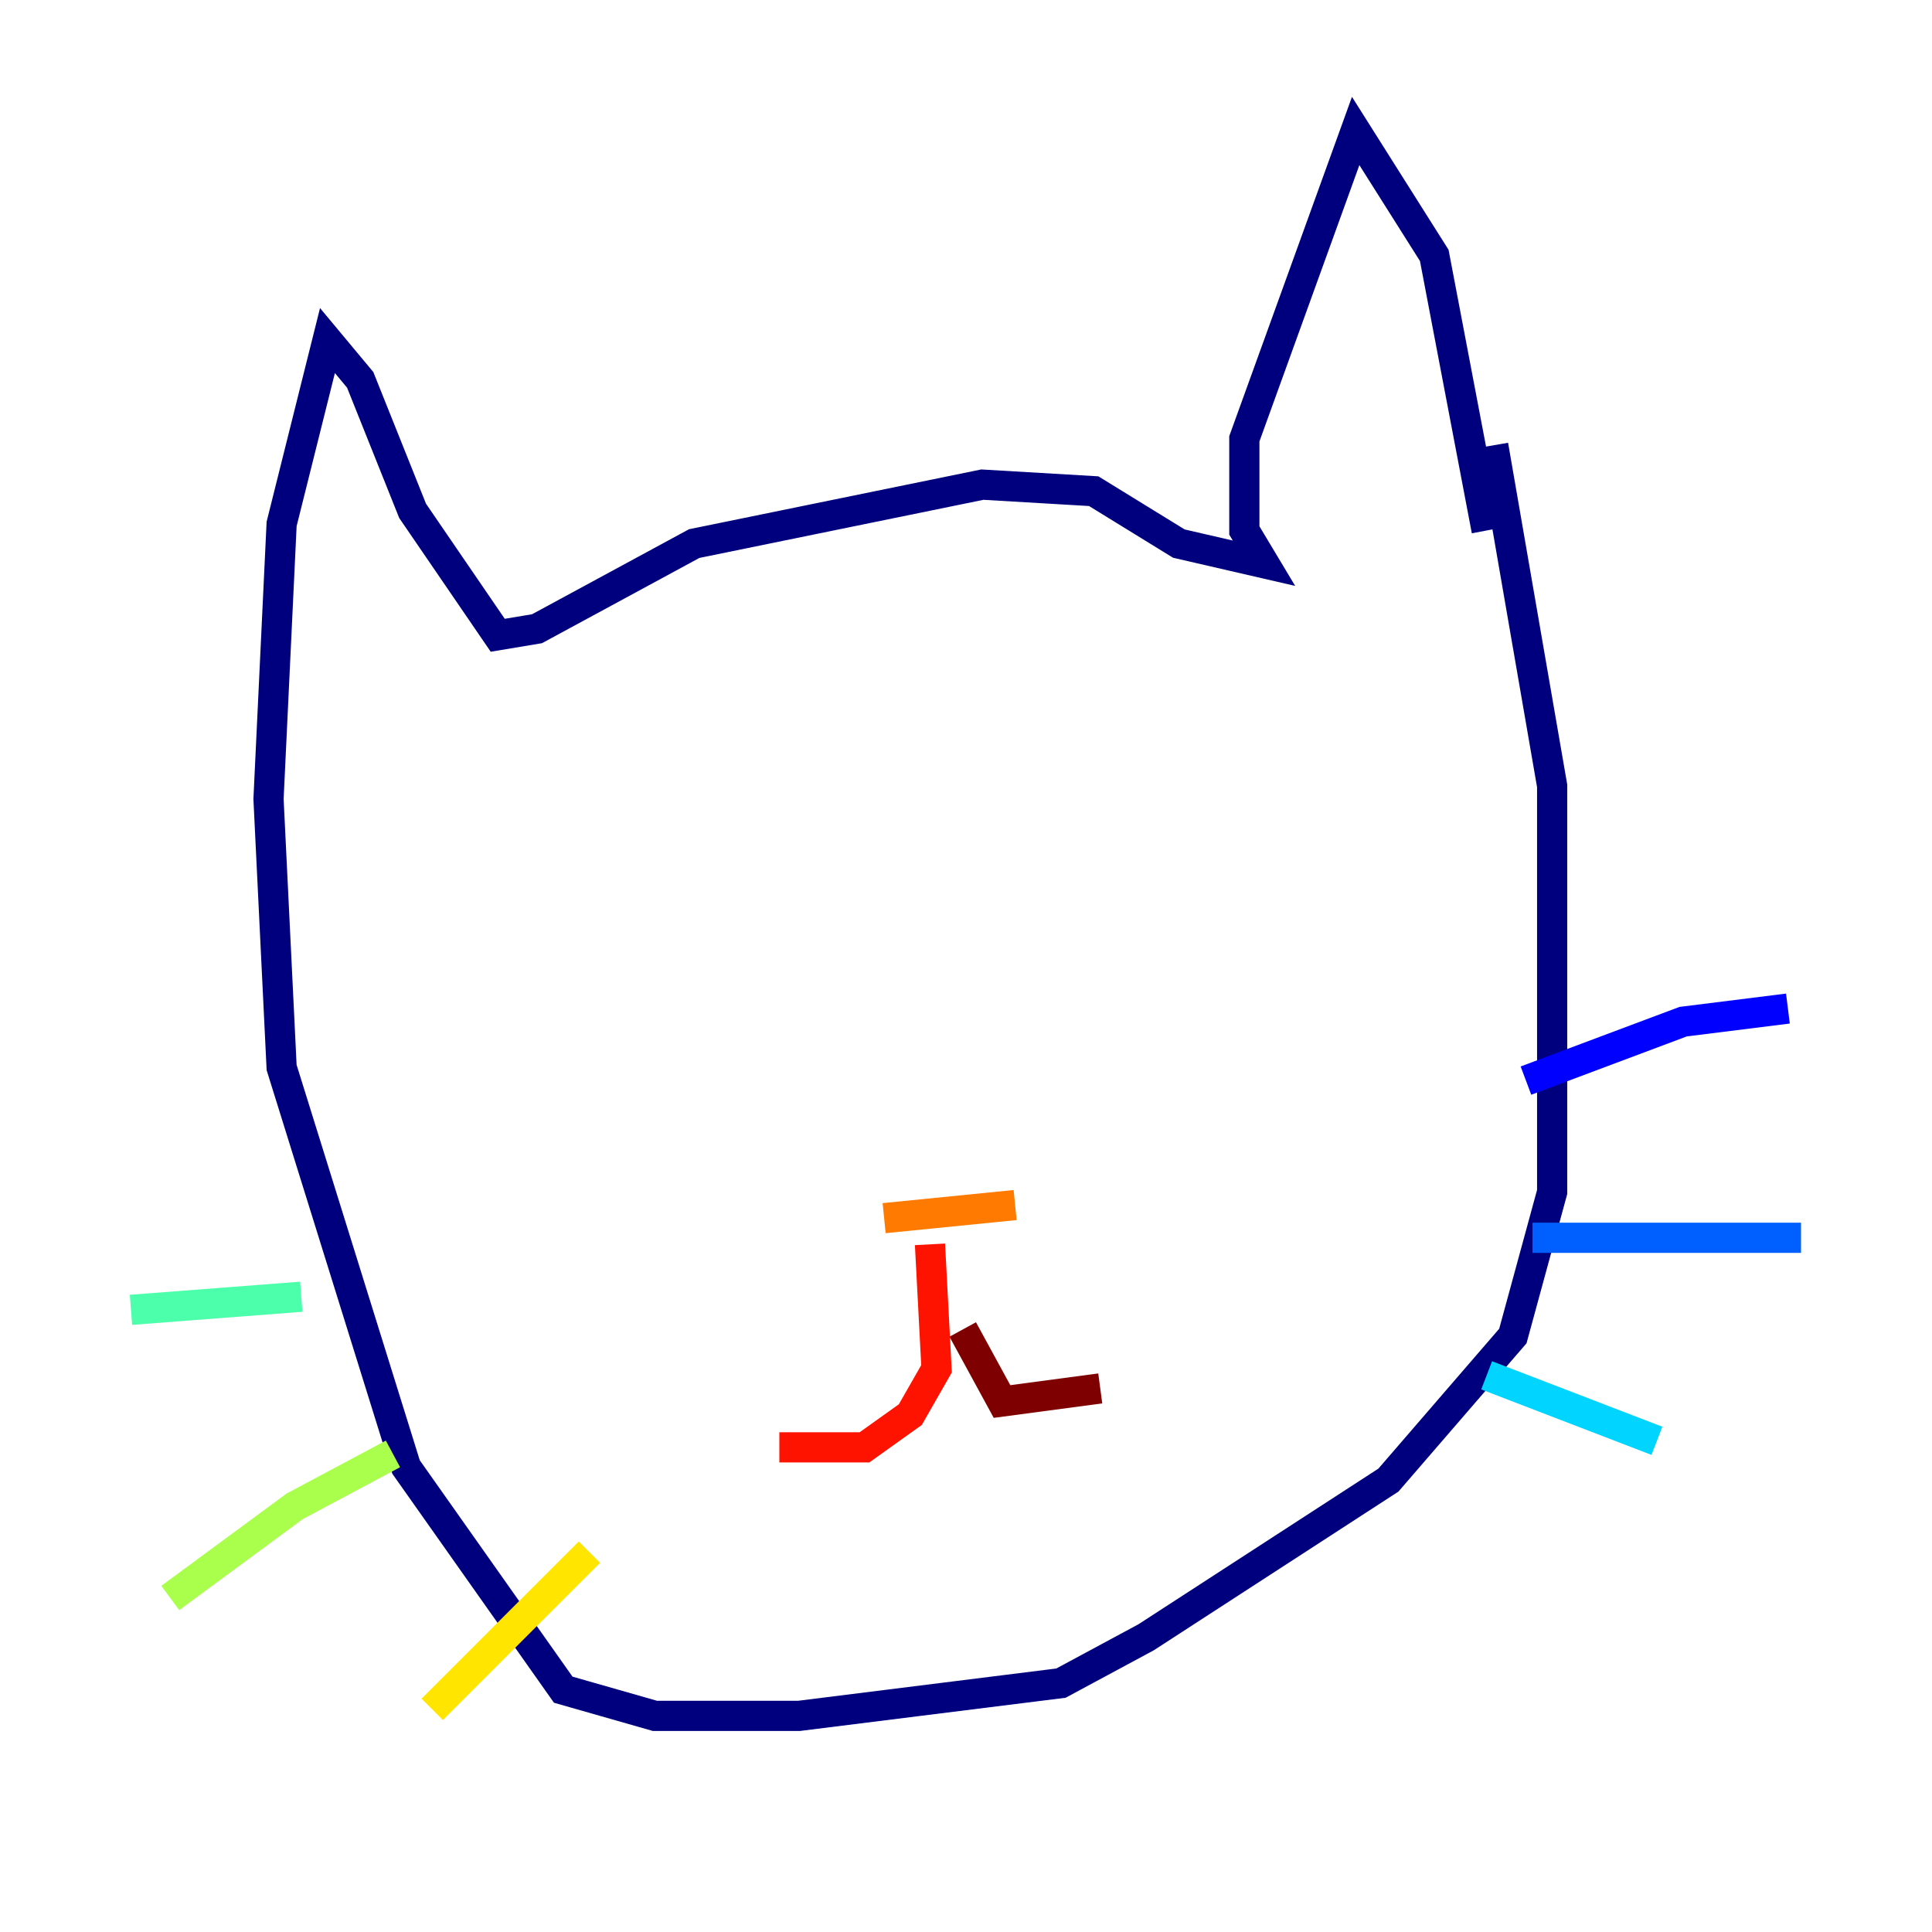 <?xml version="1.0" encoding="utf-8" ?>
<svg baseProfile="tiny" height="128" version="1.2" viewBox="0,0,128,128" width="128" xmlns="http://www.w3.org/2000/svg" xmlns:ev="http://www.w3.org/2001/xml-events" xmlns:xlink="http://www.w3.org/1999/xlink"><defs /><polyline fill="none" points="98.929,29.505 102.834,52.068 102.834,78.969 100.231,88.515 91.986,98.061 75.932,108.475 70.291,111.512 52.936,113.681 43.39,113.681 37.315,111.946 26.902,97.193 18.658,70.725 17.79,52.936 18.658,34.712 21.695,22.563 23.864,25.166 27.336,33.844 32.976,42.088 35.58,41.654 45.993,36.014 65.085,32.108 72.461,32.542 78.102,36.014 83.742,37.315 82.441,35.146 82.441,29.071 89.817,8.678 95.024,16.922 98.495,35.146" stroke="#00007f" stroke-width="2" /><polyline fill="none" points="101.098,71.593 111.512,67.688 118.454,66.82" stroke="#0000fe" stroke-width="2" /><polyline fill="none" points="101.532,82.007 119.322,82.007" stroke="#0060ff" stroke-width="2" /><polyline fill="none" points="98.495,91.119 109.776,95.458" stroke="#00d4ff" stroke-width="2" /><polyline fill="none" points="19.959,85.912 8.678,86.78" stroke="#4cffaa" stroke-width="2" /><polyline fill="none" points="26.034,96.325 19.525,99.797 11.281,105.871" stroke="#aaff4c" stroke-width="2" /><polyline fill="none" points="39.051,102.834 28.637,113.248" stroke="#ffe500" stroke-width="2" /><polyline fill="none" points="58.576,80.705 67.254,79.837" stroke="#ff7a00" stroke-width="2" /><polyline fill="none" points="61.614,82.441 62.047,90.685 60.312,93.722 57.275,95.891 51.634,95.891" stroke="#fe1200" stroke-width="2" /><polyline fill="none" points="63.783,88.081 66.386,92.854 72.895,91.986" stroke="#7f0000" stroke-width="2" /></svg>